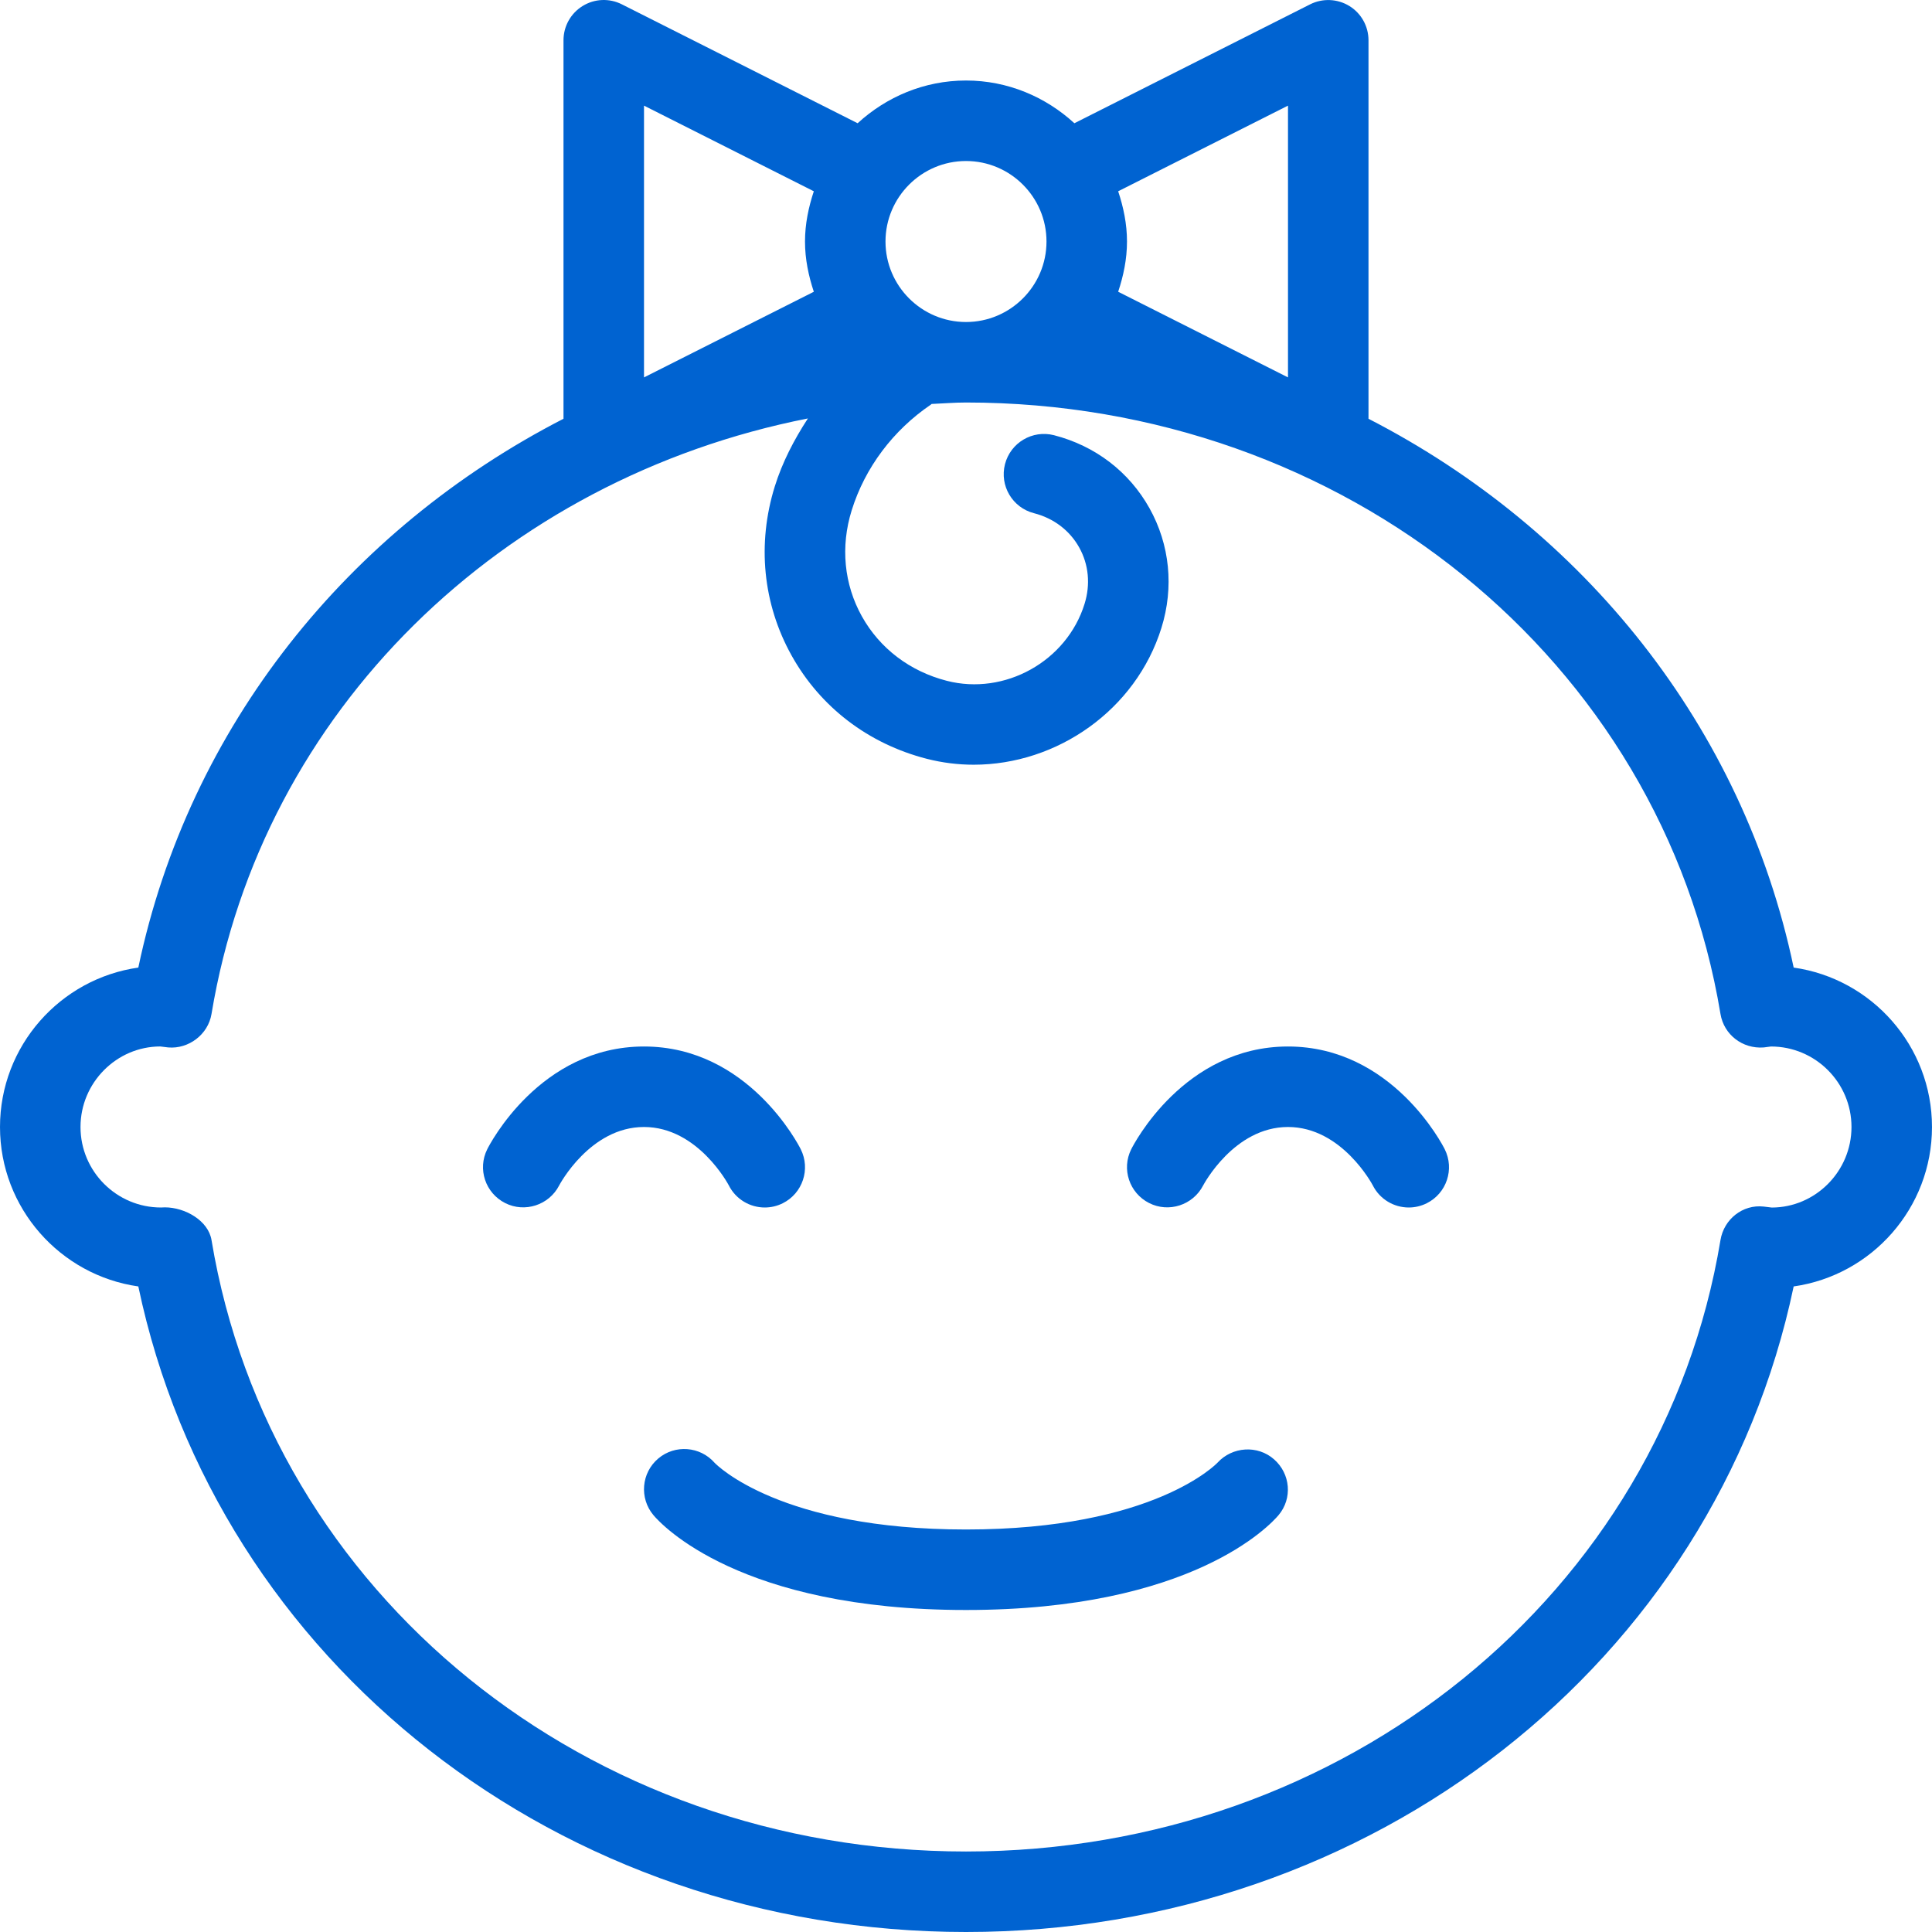 <svg width="512" height="512" viewBox="0 0 512 512" fill="none" xmlns="http://www.w3.org/2000/svg">
<path d="M475.342 256.419C461.919 192.458 419.63 140.26 362.666 110.977V10.671C362.666 6.963 360.749 3.525 357.593 1.588C354.447 -0.34 350.499 -0.517 347.197 1.15L284.72 32.66C277.125 25.695 267.096 21.337 256 21.337C244.904 21.337 234.875 25.695 227.28 32.66L164.802 1.15C161.5 -0.527 157.542 -0.36 154.406 1.587C151.25 3.524 149.333 6.962 149.333 10.67V110.976C92.369 140.259 50.08 192.455 36.657 256.418C15.969 259.356 0.001 277.178 0.001 298.668C0.001 320.158 15.97 337.981 36.657 340.918C57.574 440.584 148.375 512 255.999 512C363.623 512 454.424 440.584 475.341 340.918C496.029 337.98 511.997 320.158 511.997 298.668C511.997 277.179 496.029 259.356 475.342 256.419ZM296.328 50.69L341.332 27.993V100.014L296.328 77.317C297.724 73.102 298.665 68.68 298.665 64.003C298.665 59.326 297.724 54.904 296.328 50.69ZM255.999 42.671C267.759 42.671 277.332 52.244 277.332 64.004C277.332 75.764 267.759 85.337 255.999 85.337C244.239 85.337 234.666 75.764 234.666 64.004C234.667 52.244 244.24 42.671 255.999 42.671ZM170.667 27.994L215.671 50.691C214.275 54.906 213.334 59.328 213.334 64.005C213.334 68.682 214.275 73.104 215.671 77.319L170.667 100.016V27.994ZM469.529 320.012L467.394 319.752C461.8 319.127 456.852 323.137 455.946 328.627C440.373 422.522 356.28 490.668 256 490.668C155.72 490.668 71.626 422.522 56.053 328.626C55.199 323.459 49.022 319.959 43.678 319.959C43.334 319.959 43.001 319.969 42.668 320.001C30.908 320.001 21.335 310.428 21.335 298.668C21.335 286.908 30.908 277.335 42.47 277.324L44.605 277.584C49.959 278.032 55.147 274.199 56.053 268.709C69.394 188.269 133.085 126.875 214.103 110.891C210.438 116.511 207.331 122.481 205.333 128.887C200.583 144.137 202.166 160.054 209.781 173.72C217.396 187.387 230.104 197.105 245.583 201.085C249.729 202.148 253.906 202.658 258.041 202.658C280.135 202.658 300.999 188.179 307.791 166.398C311.145 155.627 310.02 144.367 304.635 134.7C299.239 125.023 290.25 118.148 279.322 115.335C273.614 113.877 267.812 117.304 266.332 123.012C264.863 128.72 268.301 134.533 274.009 136.002C279.228 137.335 283.478 140.565 285.999 145.085C288.52 149.595 289.02 154.908 287.416 160.043C282.697 175.251 266.27 184.387 250.895 180.418C241.135 177.908 233.155 171.845 228.405 163.335C223.665 154.825 222.707 144.845 225.707 135.241C229.217 123.96 236.676 114.012 246.717 107.21C246.78 107.167 246.808 107.098 246.869 107.055C249.913 106.927 252.922 106.668 255.998 106.668C356.278 106.668 440.372 174.813 455.944 268.709C456.85 274.199 461.777 278.001 467.392 277.584L469.33 277.334C481.09 277.334 490.663 286.907 490.663 298.667C490.665 310.428 481.092 320.001 469.529 320.012Z" fill="#0063d1"/>
<path d="M212.208 304.562C211.656 303.447 198.27 277.333 170.666 277.333C143.062 277.333 129.676 303.448 129.124 304.562C126.499 309.812 128.624 316.156 133.853 318.812C139.041 321.458 145.488 319.385 148.176 314.166C148.259 314.01 156.353 298.666 170.666 298.666C184.979 298.666 193.073 314.011 193.125 314.104C195 317.844 198.76 320 202.677 320C204.281 320 205.906 319.635 207.437 318.875C212.708 316.239 214.843 309.833 212.208 304.562Z" fill="#0063d1"/>
<path d="M382.872 304.562C382.321 303.448 368.936 277.333 341.331 277.333C313.727 277.333 300.341 303.448 299.789 304.562C297.164 309.812 299.289 316.156 304.518 318.812C309.716 321.458 316.143 319.385 318.841 314.166C318.924 314.01 327.018 298.666 341.331 298.666C355.644 298.666 363.737 314.01 363.789 314.104C365.664 317.844 369.424 320 373.341 320C374.945 320 376.57 319.635 378.101 318.875C383.372 316.239 385.507 309.833 382.872 304.562Z" fill="#0063d1"/>
<path d="M337.635 386.738C333.28 382.895 326.562 383.353 322.655 387.624C322.488 387.801 305.842 405.332 255.999 405.332C206.853 405.332 189.979 388.29 189.365 387.644C185.542 383.29 178.907 382.759 174.459 386.509C169.949 390.311 169.386 397.04 173.178 401.54C175.355 404.113 196.105 426.665 256 426.665C315.896 426.665 336.645 404.113 338.822 401.54C342.563 397.102 342 390.571 337.635 386.738Z" fill="#0063d1"/>
</svg>
